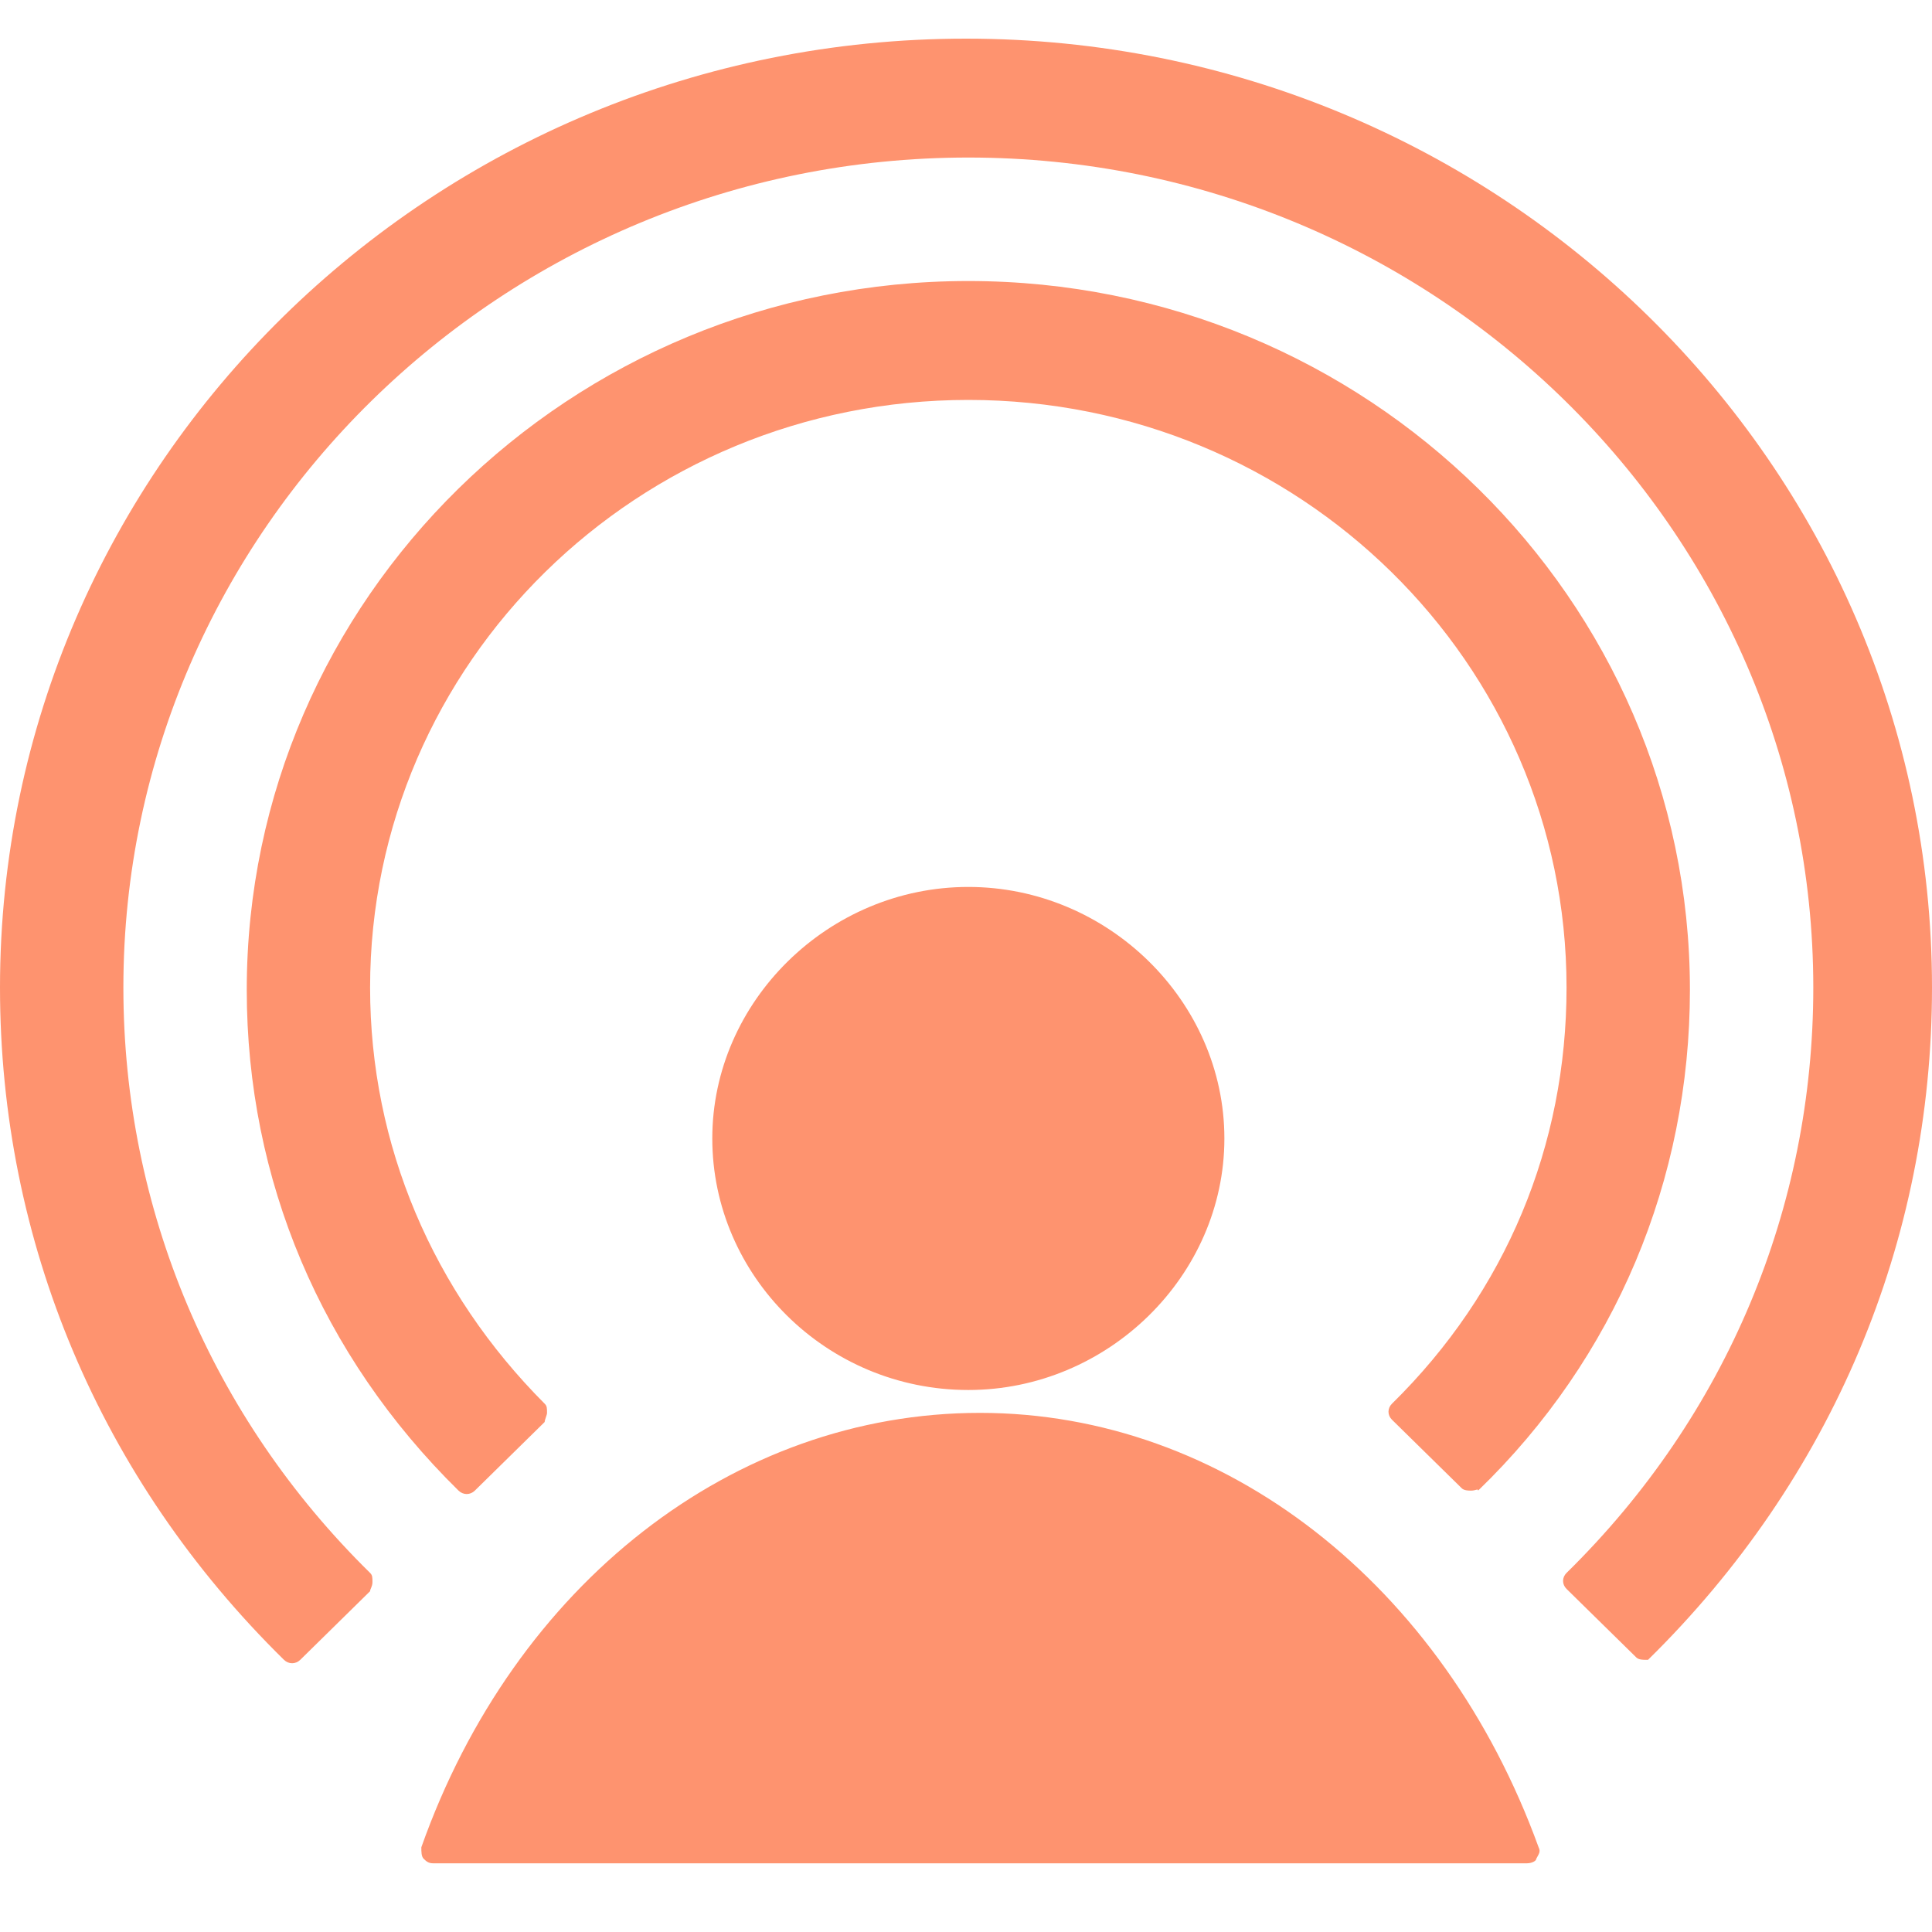 <?xml version="1.0" encoding="UTF-8"?>
<svg width="50px" height="50px" viewBox="0 0 50 50" version="1.1" xmlns="http://www.w3.org/2000/svg" xmlns:xlink="http://www.w3.org/1999/xlink">
    <!-- Generator: Sketch 47 (45396) - http://www.bohemiancoding.com/sketch -->
    <title>Artboard</title>
    <desc>Created with Sketch.</desc>
    <defs></defs>
    <g id="Symbols" stroke="none" stroke-width="1" fill="none" fill-rule="evenodd">
        <g id="Artboard" fill-rule="nonzero" fill="#FE936F">
            <path d="M39.518,48.222 L11.205,48.222 C11.084,48.222 11.024,48.163 10.964,48.104 C10.904,48.045 10.904,47.926 10.904,47.808 C13.313,41.003 18.976,36.565 25.361,36.565 C31.687,36.565 37.349,41.003 39.819,47.808 C39.88,47.926 39.819,47.986 39.759,48.104 C39.759,48.163 39.639,48.222 39.518,48.222 Z M42.59,42.956 C42.53,42.956 42.41,42.956 42.349,42.896 L40.542,41.121 C40.422,41.003 40.422,40.825 40.542,40.707 C44.699,36.624 46.928,31.239 46.928,25.558 C46.928,13.723 37.108,4.077 25.06,4.077 C13.012,4.077 3.193,13.723 3.193,25.558 C3.193,31.298 5.482,36.683 9.578,40.707 C9.639,40.766 9.639,40.825 9.639,40.944 C9.639,41.062 9.578,41.121 9.578,41.18 L7.771,42.956 C7.651,43.074 7.47,43.074 7.349,42.956 C2.59,38.281 0,32.126 0,25.558 C0,12.007 11.205,1 25,1 C38.795,1 50,12.007 50,25.558 C50,32.126 47.41,38.281 42.651,42.956 C42.711,42.956 42.651,42.956 42.59,42.956 Z M38.072,38.577 C38.012,38.577 37.892,38.577 37.831,38.517 L36.024,36.742 C35.904,36.624 35.904,36.446 36.024,36.328 C38.976,33.428 40.542,29.641 40.542,25.558 C40.542,17.155 33.614,10.35 25.06,10.35 C16.506,10.35 9.578,17.155 9.578,25.558 C9.578,29.641 11.205,33.428 14.096,36.328 C14.157,36.387 14.157,36.446 14.157,36.565 C14.157,36.624 14.096,36.742 14.096,36.801 L12.289,38.577 C12.169,38.695 11.988,38.695 11.867,38.577 C8.313,35.085 6.386,30.529 6.386,25.617 C6.386,15.498 14.759,7.273 25.06,7.273 C35.361,7.273 43.735,15.498 43.735,25.617 C43.735,30.529 41.807,35.144 38.253,38.577 C38.253,38.517 38.193,38.577 38.072,38.577 Z M25.06,35.973 C21.386,35.973 18.434,33.014 18.434,29.464 C18.434,25.913 21.446,22.954 25.06,22.954 C28.675,22.954 31.687,25.913 31.687,29.464 C31.687,33.014 28.675,35.973 25.06,35.973 Z" id="Shape"></path>
        </g>
    </g>
</svg>